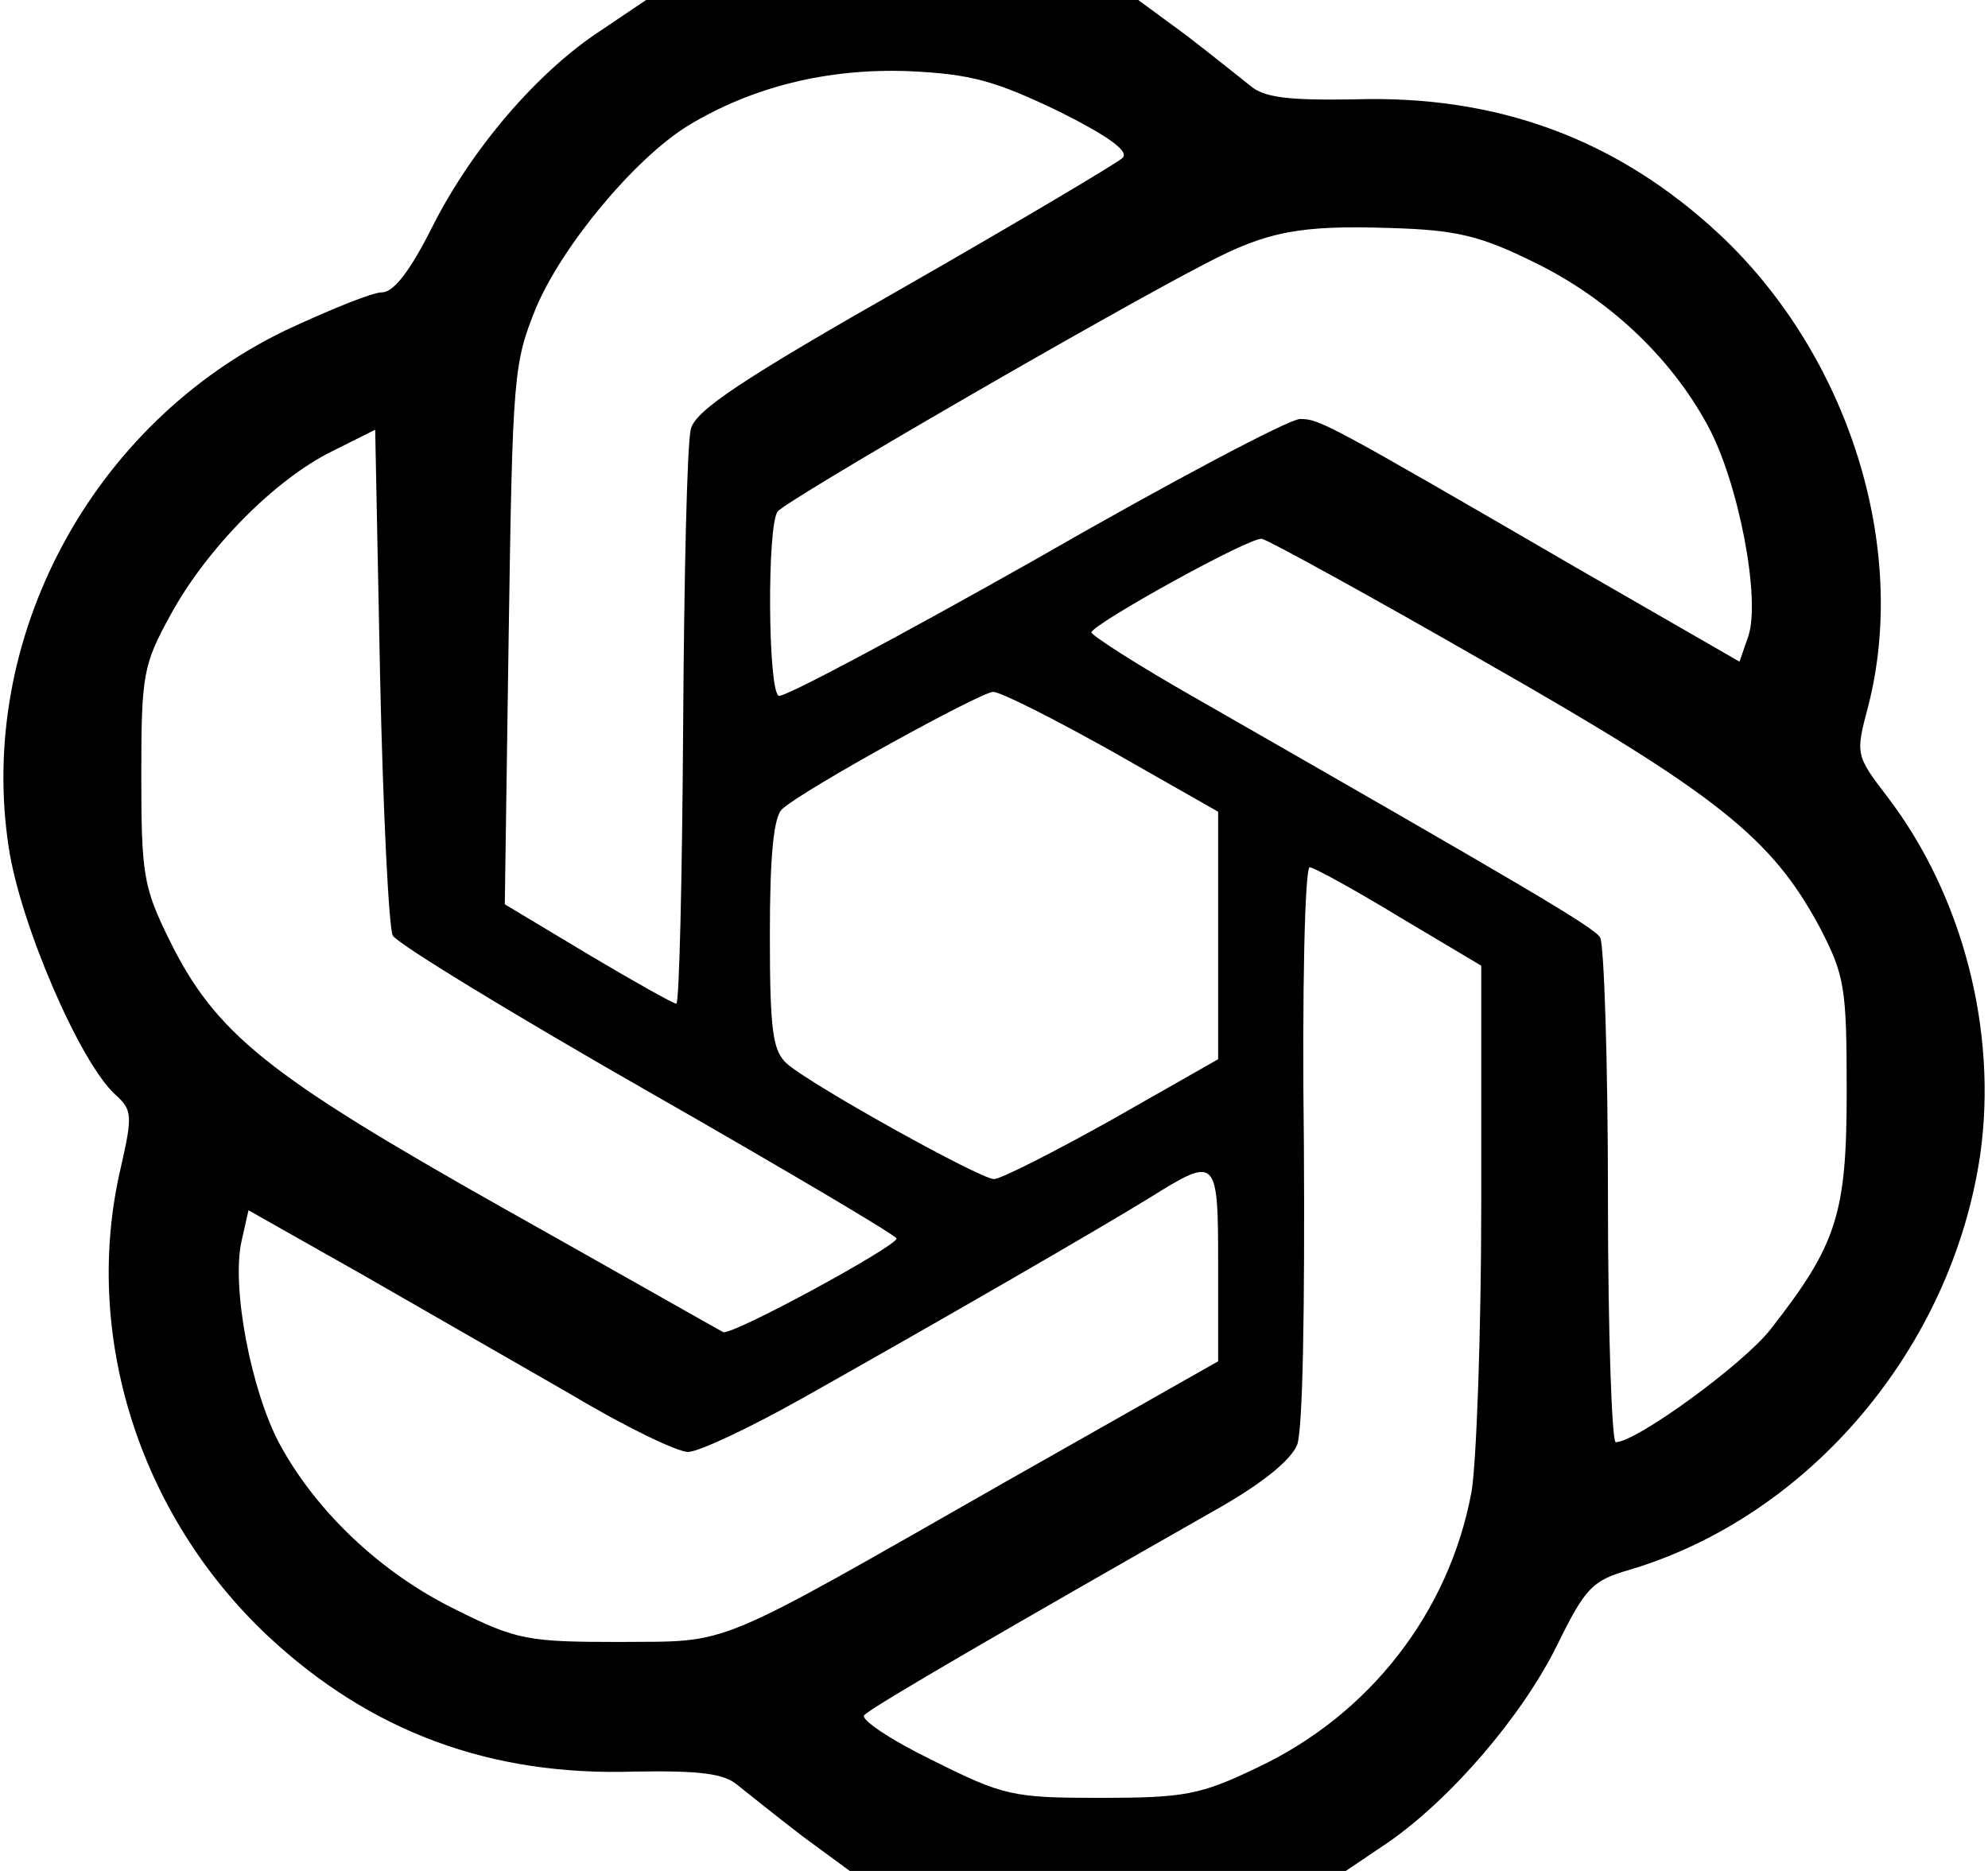 <?xml version="1.0" standalone="no"?>
<!DOCTYPE svg PUBLIC "-//W3C//DTD SVG 20010904//EN"
 "http://www.w3.org/TR/2001/REC-SVG-20010904/DTD/svg10.dtd">
<svg version="1.0" xmlns="http://www.w3.org/2000/svg"
 width="204pt" height="192pt" viewBox="0 0 204 192"
 preserveAspectRatio="xMidYMid meet">

<g transform="translate(0,192) scale(0.1,-0.1)"
fill="#000000" stroke="none">
<path d="M617 1889 c-66 -43 -133 -122 -173 -201 -23 -46 -40 -68 -52 -68 -10
0 -54 -18 -99 -39 -199 -96 -317 -316 -284 -531 12 -79 73 -220 109 -253 18
-16 18 -22 6 -75 -40 -170 18 -356 151 -481 105 -98 228 -144 377 -139 67 1
91 -2 105 -14 10 -8 40 -32 66 -52 l49 -36 254 0 255 0 43 29 c65 45 138 130
174 203 29 59 36 66 74 77 185 55 331 228 360 426 18 127 -18 266 -95 367 -33
43 -33 44 -20 93 42 163 -20 360 -152 484 -105 98 -228 144 -377 139 -67 -1
-91 2 -105 14 -10 8 -40 32 -66 52 l-49 36 -252 0 -253 0 -46 -31z m469 -83
c50 -25 73 -41 66 -48 -5 -5 -106 -65 -223 -132 -167 -95 -215 -127 -220 -146
-4 -14 -7 -152 -8 -307 -1 -156 -4 -283 -7 -283 -3 0 -44 23 -91 51 l-85 51 4
277 c4 267 5 278 28 335 27 64 101 153 156 187 66 40 143 59 226 56 65 -3 89
-10 154 -41z m488 -155 c76 -37 140 -97 178 -167 32 -58 55 -179 42 -217 l-9
-26 -165 95 c-260 151 -266 154 -286 154 -11 0 -134 -65 -273 -145 -140 -79
-258 -142 -262 -139 -11 6 -12 175 -1 189 6 10 341 204 440 255 63 33 97 39
189 36 68 -2 92 -8 147 -35z m-1171 -691 c4 -8 122 -80 262 -160 140 -80 255
-148 255 -151 0 -8 -169 -100 -178 -96 -4 2 -106 60 -227 128 -241 136 -294
178 -342 276 -26 53 -28 67 -28 168 0 103 2 113 30 164 37 68 107 139 166 168
l44 22 5 -252 c3 -139 9 -259 13 -267z m1122 280 c237 -135 293 -180 342 -271
26 -50 28 -62 28 -169 0 -126 -10 -157 -78 -244 -28 -36 -138 -116 -159 -116
-4 0 -8 114 -8 253 0 138 -4 258 -8 265 -7 11 -79 53 -414 245 -60 34 -108 65
-108 68 0 8 164 99 175 96 6 -1 110 -58 230 -127z m-384 -91 l109 -62 0 -127
0 -127 -109 -62 c-59 -33 -114 -61 -121 -61 -14 0 -185 95 -212 118 -15 13
-18 33 -18 133 0 82 4 122 13 129 22 20 202 119 216 120 8 0 63 -28 122 -61z
m295 -170 l84 -50 0 -243 c0 -134 -5 -268 -10 -297 -23 -124 -105 -229 -220
-283 -58 -28 -75 -31 -161 -31 -90 0 -99 2 -173 39 -43 21 -74 42 -69 46 7 8
154 93 356 208 52 29 81 53 88 69 6 15 8 143 7 309 -2 156 1 284 6 284 4 0 46
-23 92 -51z m-186 -358 l0 -98 -217 -123 c-307 -175 -281 -164 -398 -165 -93
0 -105 2 -167 33 -76 37 -143 100 -181 170 -29 54 -50 161 -39 209 l7 31 115
-65 c63 -36 160 -92 216 -124 55 -33 109 -59 120 -59 11 0 64 25 119 56 144
81 303 173 355 205 69 43 70 42 70 -70z"/>
</g>
</svg>
